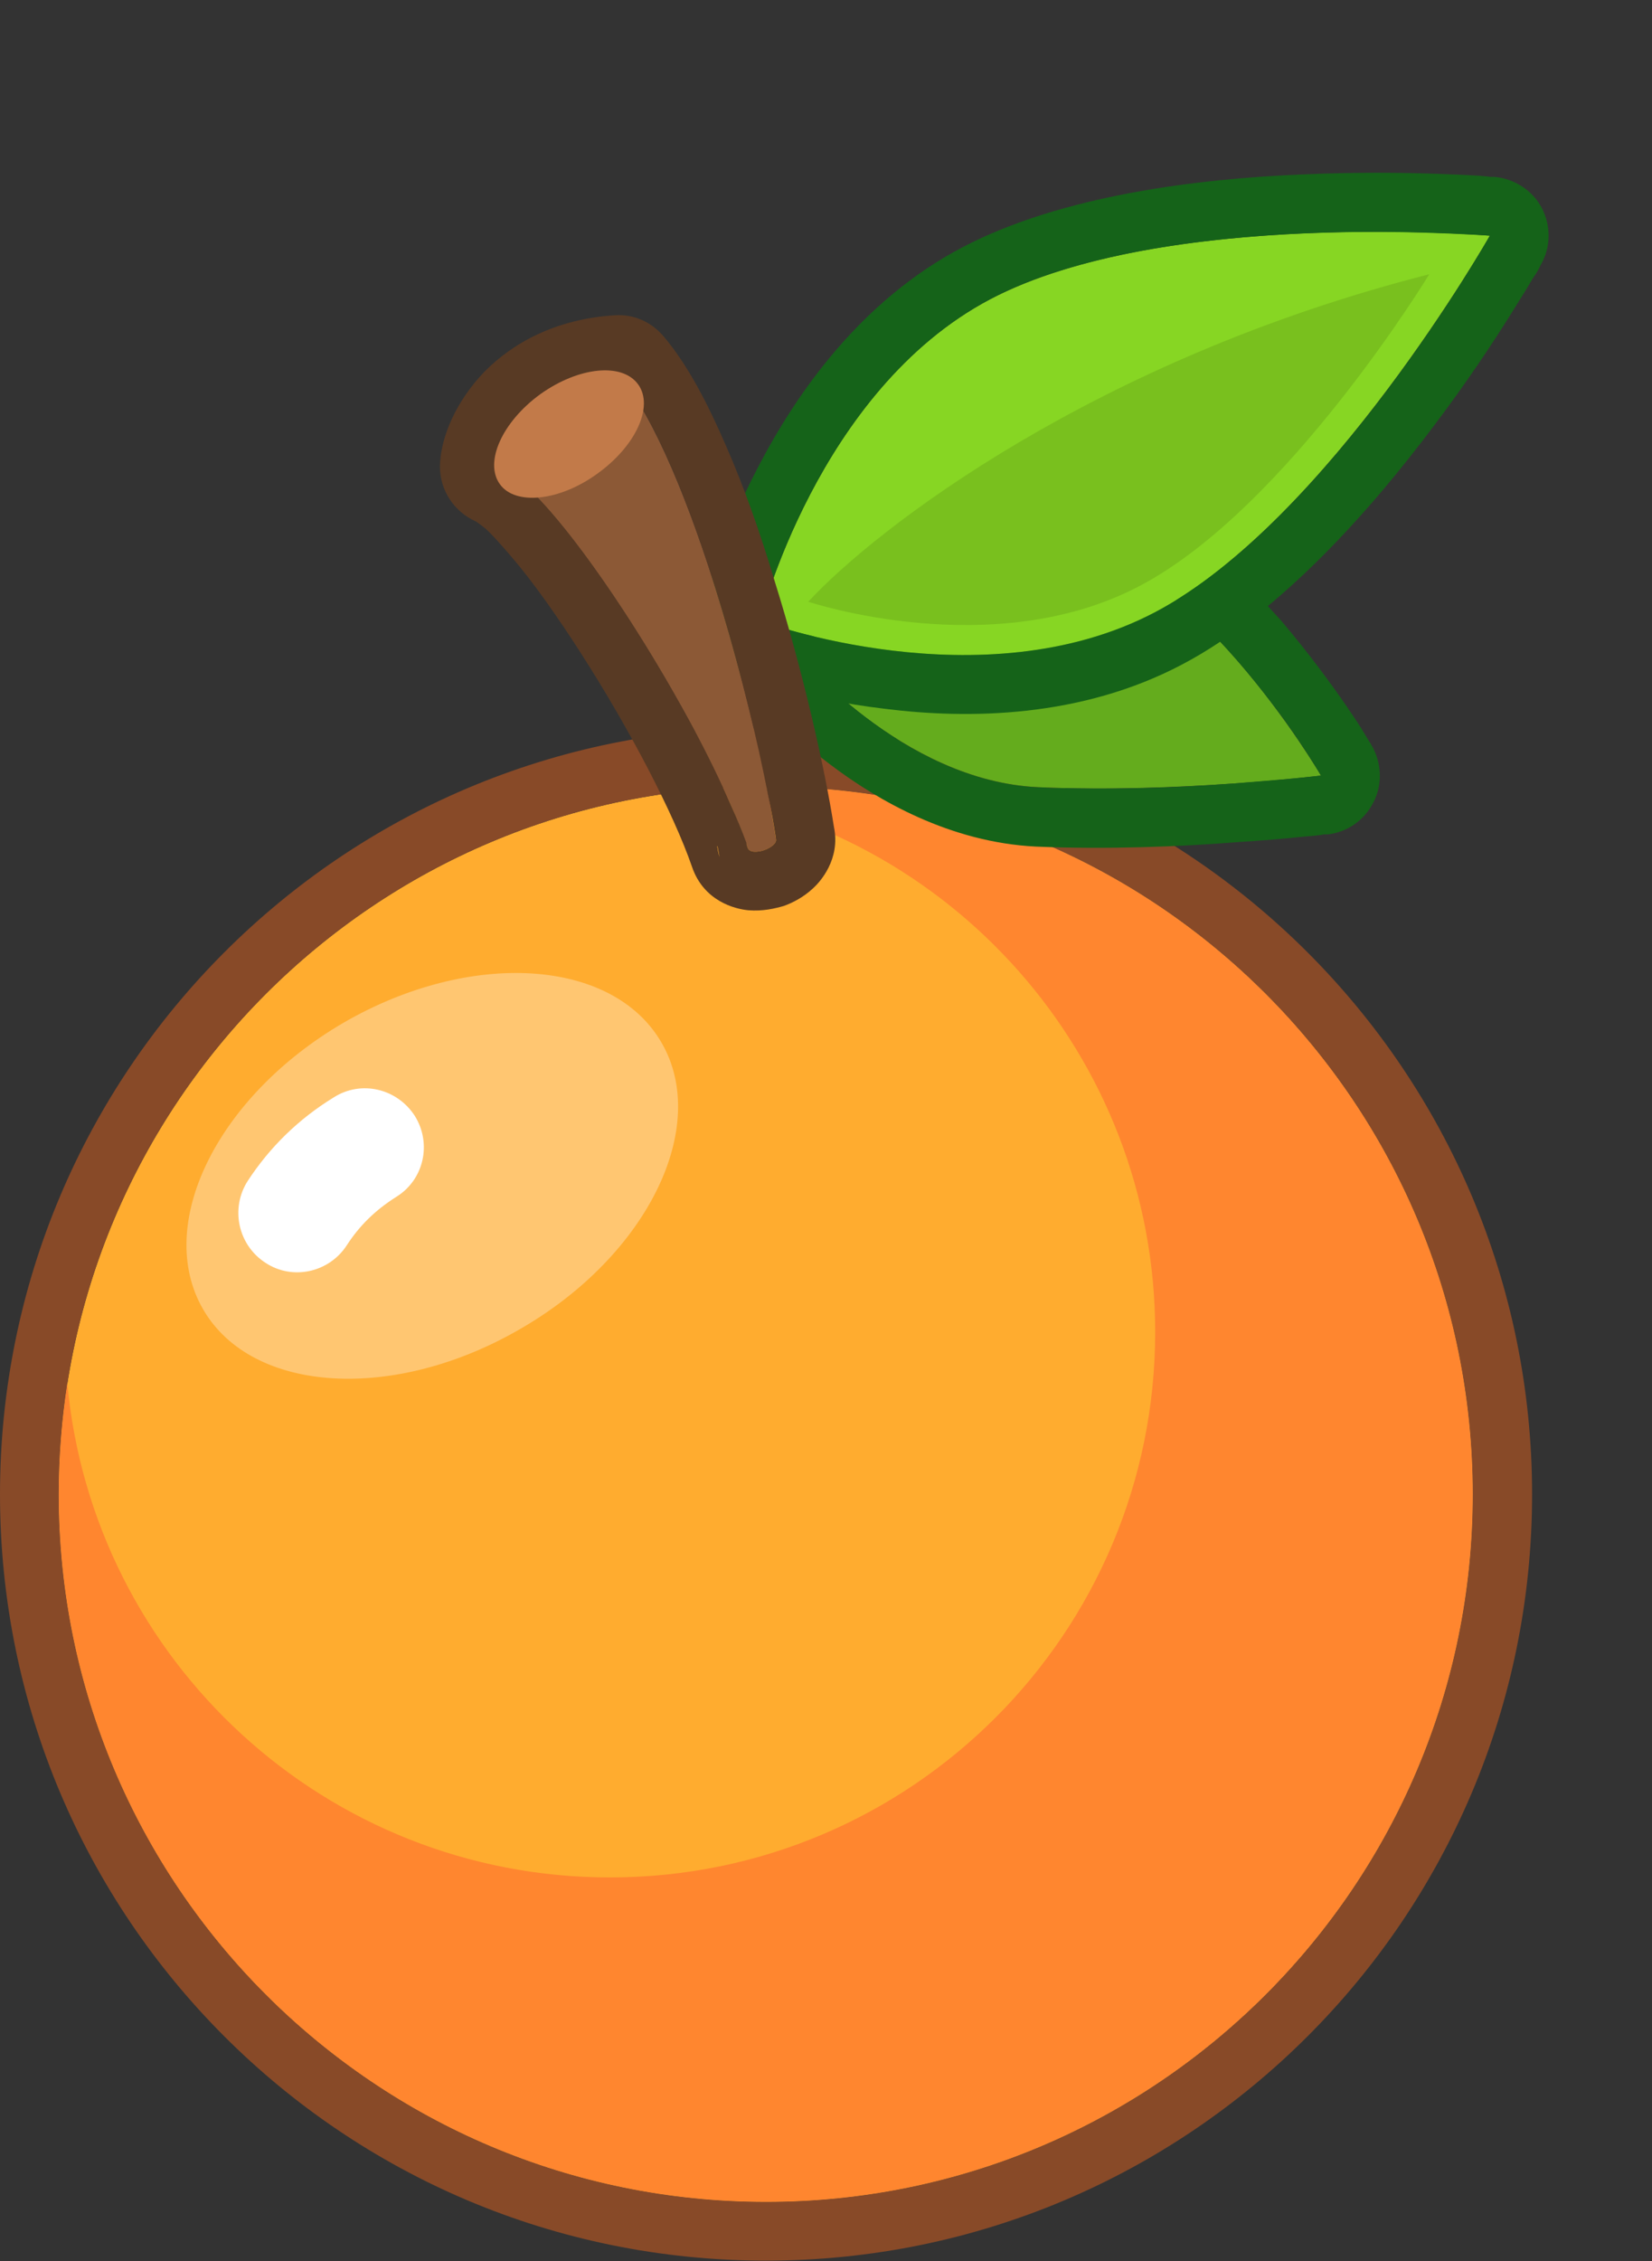 <svg width="27" height="36.937" viewBox="0 0 27 36.937" fill="none" xmlns="http://www.w3.org/2000/svg" xmlns:xlink="http://www.w3.org/1999/xlink">
	<rect x="0" y="0" width="27" height="36.937" fill="#333333" stroke="none"/>
	<desc>
			Created with Pixso.
	</desc>
	<defs/>
	<path id="Ellipse 126" d="M24.07 24.41C24.07 30.79 18.9 35.97 12.52 35.97C6.13 35.97 0.96 30.79 0.96 24.41C0.96 18.03 6.13 12.85 12.52 12.85C18.9 12.85 24.07 18.03 24.07 24.41Z" fill="#FFAC2F" fill-opacity="1" fill-rule="evenodd"/>
	<path id="Ellipse 126 (Stroke)" d="M25.04 24.41C25.04 31.33 19.43 36.93 12.52 36.93C5.6 36.93 0 31.33 0 24.41C0 17.5 5.6 11.89 12.52 11.89C19.43 11.89 25.04 17.5 25.04 24.41ZM12.52 35.97C18.9 35.97 24.07 30.79 24.07 24.41C24.07 18.03 18.9 12.85 12.52 12.85C6.13 12.85 0.96 18.03 0.96 24.41C0.96 30.79 6.13 35.97 12.52 35.97Z" fill="#884A28" fill-opacity="1" fill-rule="evenodd"/>
	<path id="Subtract" d="M12.52 35.97C18.9 35.97 24.07 30.79 24.07 24.41C24.07 18.03 18.9 12.85 12.52 12.85C12.06 12.85 11.6 12.88 11.16 12.93C15.52 13.51 18.88 17.25 18.88 21.76C18.88 26.68 14.89 30.67 9.97 30.67C5.33 30.67 1.52 27.13 1.1 22.6C1.01 23.19 0.96 23.8 0.96 24.41C0.96 30.79 6.13 35.97 12.52 35.97Z" fill="#FF862F" fill-opacity="1" fill-rule="evenodd"/>
	<path id="Ellipse 141" d="M21.59 12.67C21.59 12.67 19.39 8.91 17.15 8.81C14.91 8.71 13.01 10.66 13.01 10.66C13.01 10.66 14.74 12.76 16.97 12.86C19.21 12.96 21.59 12.67 21.59 12.67Z" fill="#64AC1D" fill-opacity="1" fill-rule="evenodd"/>
	<path id="Ellipse 141 (Stroke)" d="M22.42 12.18L21.59 12.67L21.71 13.63C22.03 13.59 22.31 13.39 22.45 13.1C22.6 12.81 22.58 12.46 22.42 12.18ZM13.01 10.66C12.32 9.99 12.32 9.99 12.32 9.99L12.32 9.98L12.33 9.98L12.33 9.97C12.34 9.97 12.35 9.96 12.36 9.95C12.38 9.93 12.4 9.91 12.44 9.87C12.5 9.81 12.6 9.72 12.72 9.62C12.96 9.42 13.3 9.15 13.73 8.88C14.56 8.36 15.79 7.79 17.19 7.85C18.01 7.88 18.74 8.25 19.34 8.67C19.95 9.09 20.49 9.64 20.94 10.14C21.38 10.66 21.75 11.16 22.01 11.54C22.14 11.73 22.24 11.88 22.31 12C22.34 12.05 22.37 12.1 22.39 12.13C22.4 12.14 22.41 12.16 22.41 12.17L22.42 12.18L22.42 12.18L22.42 12.18L22.42 12.18C22.42 12.18 22.42 12.18 21.59 12.67C21.71 13.63 21.71 13.63 21.71 13.63L21.7 13.63L21.67 13.63C21.66 13.63 21.63 13.63 21.59 13.64C21.52 13.65 21.41 13.66 21.28 13.67C21.01 13.7 20.64 13.73 20.19 13.76C19.29 13.83 18.1 13.88 16.93 13.83C15.53 13.76 14.35 13.08 13.57 12.49C13.17 12.19 12.85 11.89 12.63 11.67C12.52 11.56 12.43 11.46 12.37 11.39C12.34 11.36 12.32 11.33 12.3 11.31C12.29 11.3 12.28 11.29 12.28 11.28L12.27 11.28L12.27 11.27L12.27 11.27C12.27 11.27 12.27 11.27 13.01 10.66ZM13.01 10.66L12.32 9.99C11.98 10.34 11.95 10.89 12.27 11.27L13.01 10.66ZM20.99 11.76C20.18 10.65 18.68 8.88 17.15 8.81C14.91 8.71 13.01 10.66 13.01 10.66C13.01 10.66 14.74 12.76 16.97 12.86C18.27 12.92 19.62 12.85 20.52 12.77C21.17 12.72 21.59 12.67 21.59 12.67C21.59 12.67 21.37 12.29 20.99 11.76Z" fill="#156319" fill-opacity="1" fill-rule="evenodd"/>
	<path id="Ellipse 139" d="M24.35 3.85C24.35 3.85 21.7 8.51 18.88 10C16.05 11.49 12.42 10.14 12.42 10.14C12.42 10.14 13.36 6.38 16.18 4.89C19.01 3.4 24.35 3.85 24.35 3.85Z" fill="#87D623" fill-opacity="1" fill-rule="evenodd"/>
	<path id="Ellipse 139 (Stroke)" d="M25.18 4.33L24.35 3.85L24.43 2.89C24.75 2.92 25.05 3.11 25.2 3.4C25.35 3.69 25.35 4.04 25.18 4.33ZM23.26 3.8C23.93 3.82 24.35 3.85 24.35 3.85C24.35 3.85 24.14 4.22 23.78 4.78C22.85 6.22 20.91 8.93 18.88 10C16.05 11.49 12.42 10.14 12.42 10.14C12.42 10.14 13.36 6.38 16.18 4.89C18.21 3.82 21.55 3.75 23.26 3.8ZM12.42 10.14C11.48 9.91 11.48 9.91 11.48 9.91L11.48 9.9L11.49 9.9L11.49 9.89C11.49 9.88 11.5 9.86 11.5 9.84C11.51 9.81 11.52 9.76 11.54 9.7C11.58 9.58 11.63 9.41 11.7 9.21C11.85 8.8 12.07 8.24 12.39 7.63C13.02 6.42 14.07 4.91 15.73 4.04C17.35 3.19 19.58 2.92 21.28 2.85C22.16 2.81 22.94 2.82 23.5 2.84C23.78 2.85 24.01 2.86 24.17 2.87C24.25 2.88 24.31 2.88 24.36 2.89C24.38 2.89 24.4 2.89 24.41 2.89L24.42 2.89L24.43 2.89L24.43 2.89C24.43 2.89 24.43 2.89 24.35 3.85C25.18 4.33 25.18 4.33 25.18 4.33L25.18 4.33L25.18 4.33L25.17 4.35C25.17 4.36 25.16 4.37 25.15 4.39C25.13 4.43 25.1 4.48 25.05 4.55C24.97 4.69 24.85 4.88 24.7 5.12C24.4 5.6 23.97 6.25 23.44 6.95C22.42 8.31 20.94 10 19.33 10.85C17.67 11.73 15.83 11.75 14.47 11.58C13.79 11.5 13.2 11.37 12.78 11.26C12.57 11.2 12.4 11.15 12.28 11.11C12.22 11.09 12.18 11.08 12.14 11.06C12.13 11.06 12.11 11.05 12.1 11.05L12.09 11.05L12.09 11.04L12.08 11.04C12.08 11.04 12.08 11.04 12.42 10.14ZM11.48 9.91L12.42 10.14L12.08 11.04C11.62 10.87 11.36 10.38 11.48 9.91Z" fill="#156319" fill-opacity="1" fill-rule="evenodd"/>
	<path id="Ellipse 128" d="M18.63 9.57C21.03 8.31 23.36 4.48 23.36 4.48C17.9 5.87 14.32 8.63 13.21 9.83C13.21 9.83 16.23 10.84 18.63 9.57Z" fill="#79C01E" fill-opacity="1" fill-rule="evenodd"/>
	<path id="Vector 217" d="M8.16 7.63C9.14 8.04 11.55 11.89 12.22 13.85C12.28 14.01 12.73 13.84 12.68 13.7C12.41 11.89 11.31 7.56 10.11 6.11C8.7 6.2 8.16 7.23 8.16 7.63Z" fill="#8C5936" fill-opacity="1" fill-rule="evenodd"/>
	<path id="Vector 217 (Stroke)" d="M7.78 8.52C7.42 8.36 7.19 8.01 7.19 7.62C7.2 7.11 7.48 6.53 7.91 6.08C8.39 5.59 9.1 5.21 10.05 5.15C10.36 5.13 10.65 5.26 10.85 5.5C11.24 5.96 11.57 6.6 11.86 7.27C12.16 7.95 12.43 8.72 12.66 9.49C13.13 10.99 13.48 12.55 13.63 13.51C13.74 14.04 13.4 14.41 13.29 14.51C13.13 14.66 12.95 14.75 12.81 14.8C12.67 14.84 12.47 14.89 12.23 14.87C12.01 14.85 11.5 14.72 11.31 14.16C11.01 13.29 10.29 11.91 9.5 10.68C9.11 10.07 8.72 9.52 8.38 9.12C8.2 8.91 8.06 8.75 7.94 8.64C7.83 8.55 7.78 8.52 7.78 8.52C7.78 8.52 7.78 8.52 7.78 8.52ZM12.68 13.7C12.68 13.7 12.68 13.69 12.68 13.69C12.65 13.49 12.61 13.25 12.55 12.98C12.47 12.55 12.36 12.06 12.23 11.54C11.74 9.55 10.95 7.12 10.11 6.11C9.39 6.15 8.9 6.44 8.59 6.77C8.53 6.83 8.48 6.89 8.44 6.95C8.24 7.21 8.16 7.47 8.16 7.63C8.87 7.92 10.32 10.01 11.33 11.89C11.56 12.32 11.77 12.75 11.94 13.14C12.04 13.36 12.13 13.58 12.2 13.77C12.2 13.8 12.21 13.82 12.22 13.85C12.28 14.01 12.73 13.84 12.68 13.7ZM11.72 13.82C11.73 13.88 11.74 13.94 11.76 14C11.75 13.95 11.74 13.89 11.73 13.84C11.73 13.83 11.73 13.83 11.72 13.82Z" fill="#583A24" fill-opacity="1" fill-rule="evenodd"/>
	<path id="Ellipse 142" d="M10.43 6.28C10.69 6.64 10.39 7.29 9.76 7.74C9.14 8.19 8.42 8.26 8.17 7.91C7.91 7.55 8.21 6.89 8.83 6.44C9.46 5.99 10.17 5.92 10.43 6.28Z" fill="#C27A49" fill-opacity="1" fill-rule="evenodd"/>
	<path id="Ellipse 127" d="M10.81 17.03C11.61 18.4 10.59 20.5 8.52 21.7C6.45 22.91 4.12 22.77 3.32 21.39C2.52 20.01 3.54 17.92 5.61 16.71C7.68 15.51 10.01 15.65 10.81 17.03Z" fill="#FFC671" fill-opacity="1" fill-rule="evenodd"/>
	<path id="Vector 219 (Stroke)" d="M6.78 18.23C7.06 18.68 6.93 19.27 6.48 19.55C6.13 19.77 5.87 20.03 5.67 20.34C5.38 20.79 4.78 20.92 4.34 20.63C3.89 20.34 3.76 19.74 4.05 19.29C4.41 18.74 4.88 18.28 5.45 17.93C5.9 17.64 6.49 17.78 6.78 18.23Z" fill="#FFFFFF" fill-opacity="1" fill-rule="evenodd"/>
</svg>
